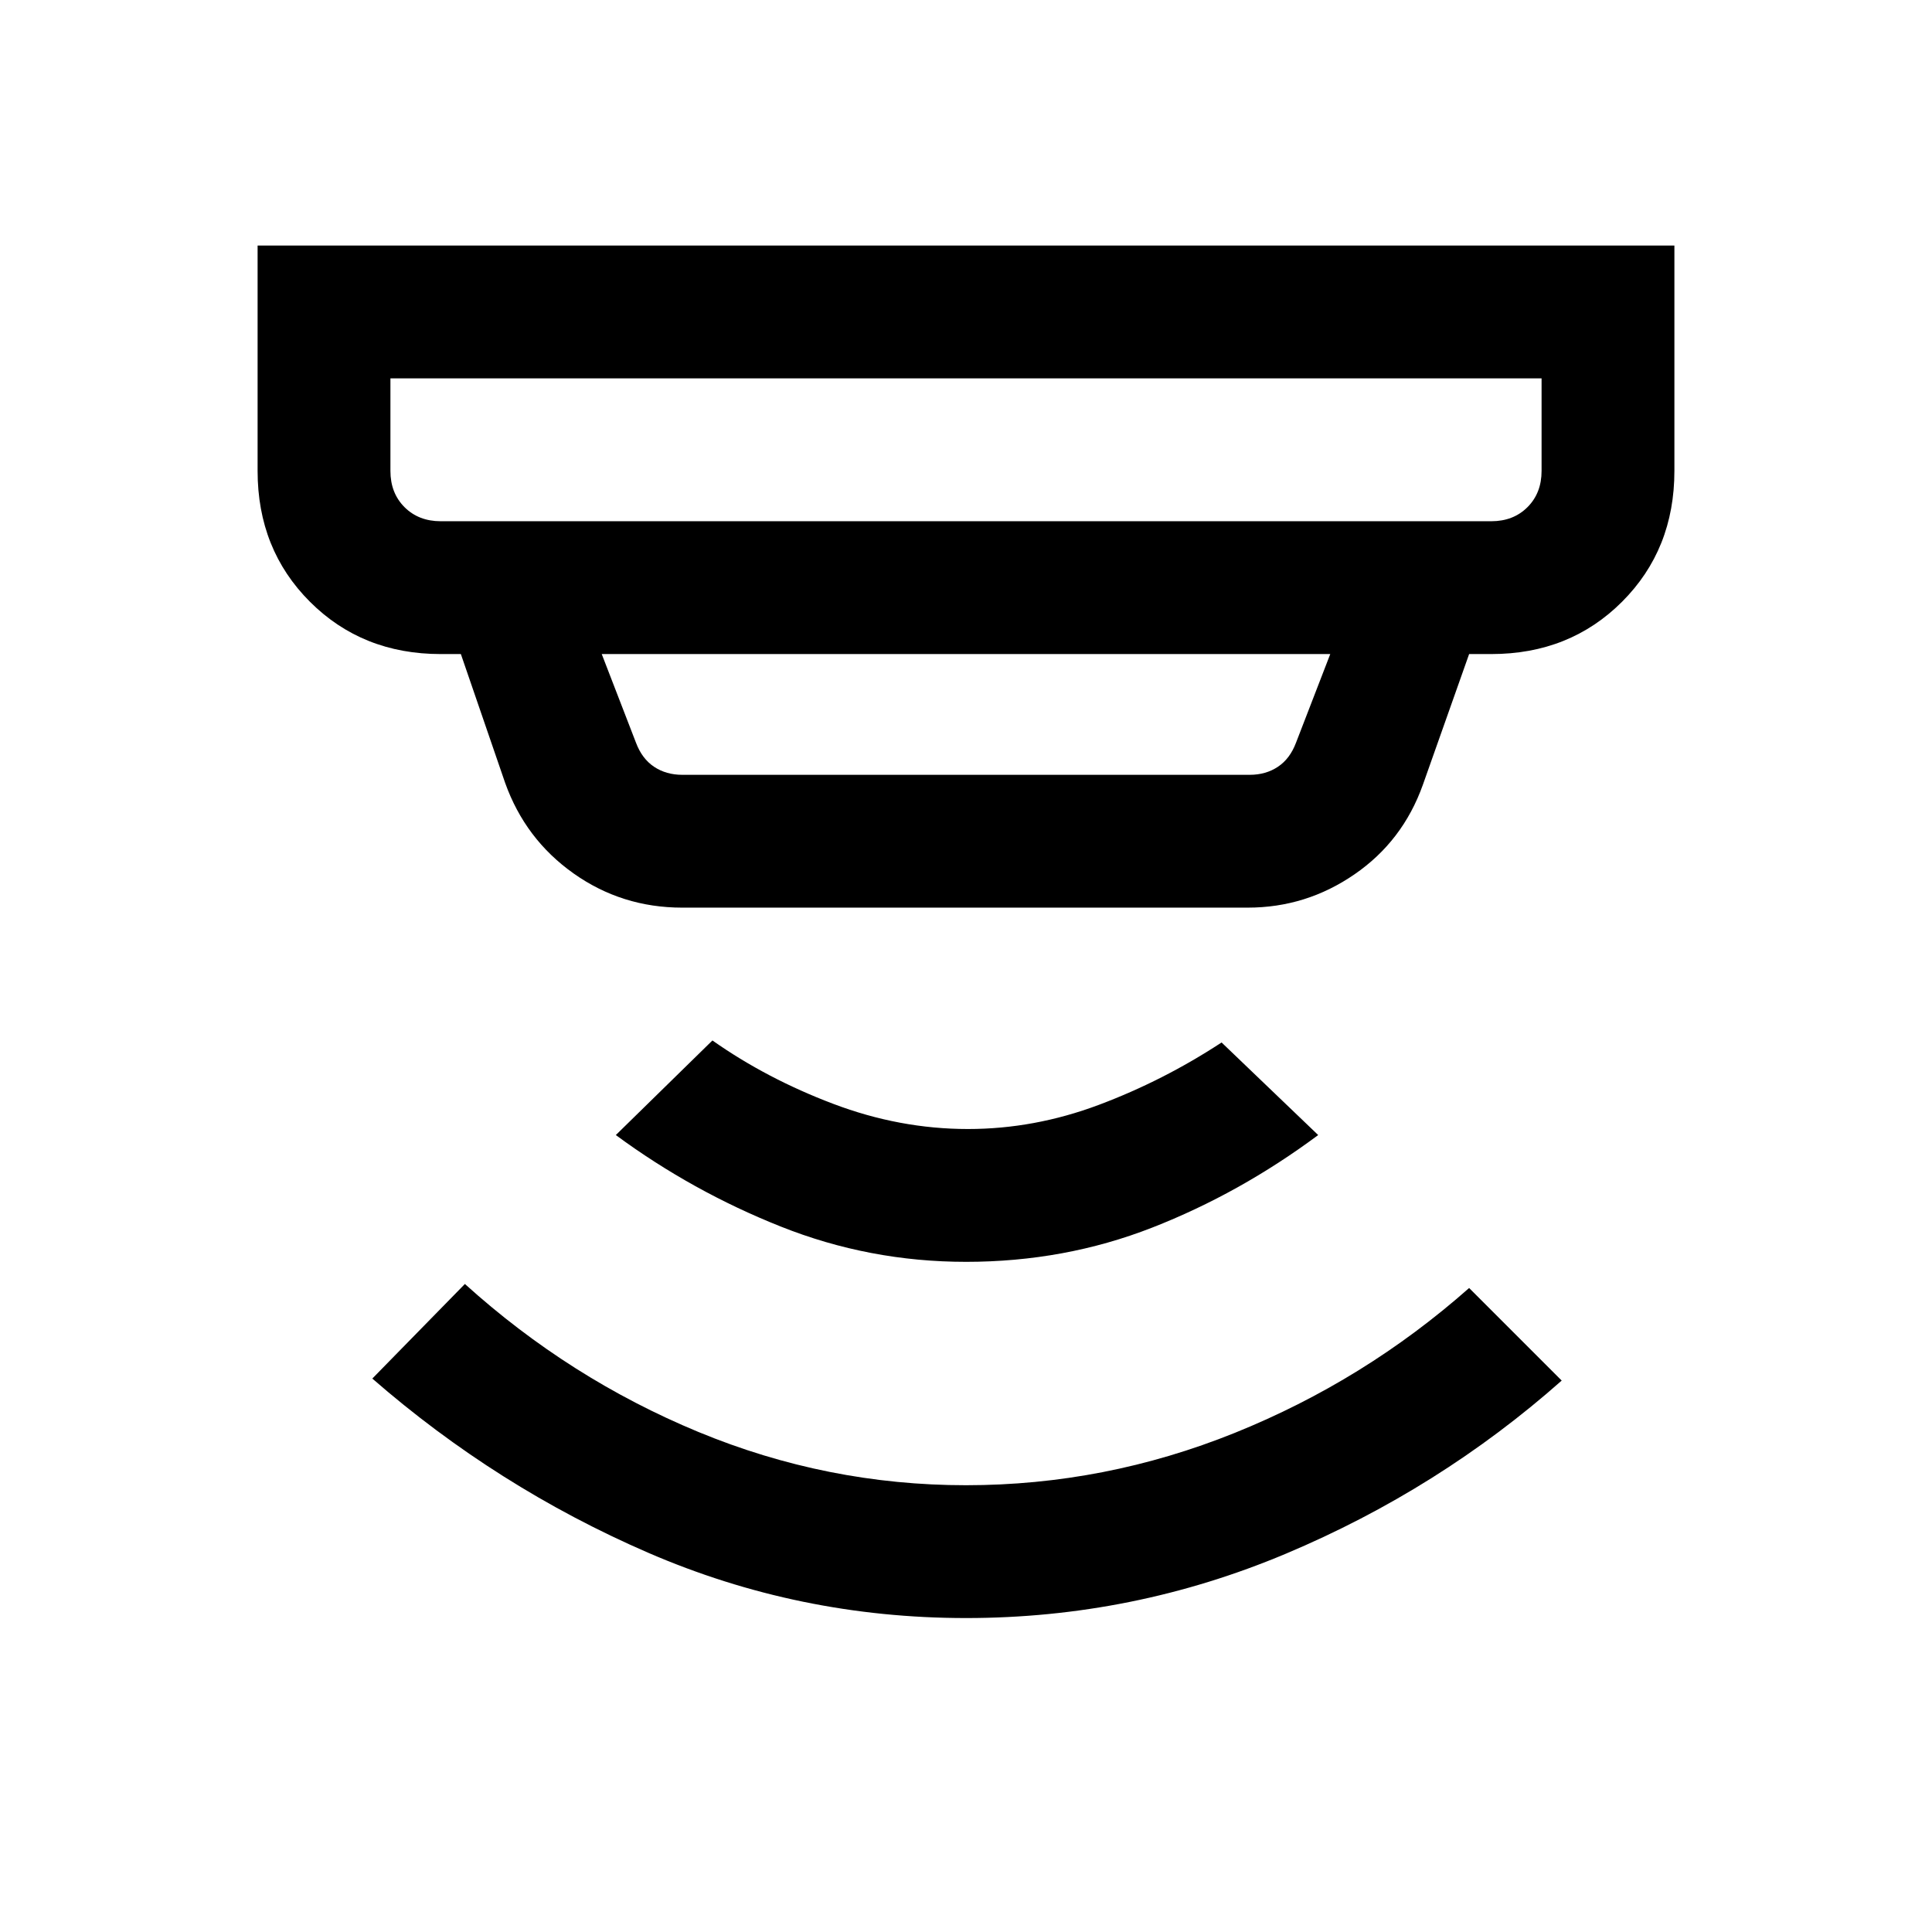 <svg xmlns="http://www.w3.org/2000/svg" height="24" width="24"><path d="M12 20.1q-2.075 0-3.95-.812-1.875-.813-3.425-2.163l1.15-1.175q1.3 1.175 2.9 1.838 1.6.662 3.325.662t3.338-.65q1.612-.65 2.912-1.8l1.15 1.15q-1.525 1.35-3.425 2.15-1.9.8-3.975.8Zm0-4.425q-1.2 0-2.3-.438Q8.6 14.8 7.65 14.1l1.2-1.175q.675.475 1.5.787.825.313 1.675.313.825 0 1.625-.3t1.525-.775l1.2 1.15q-.975.725-2.063 1.15-1.087.425-2.312.425Zm-6.525-9.2h13.05q.275 0 .45-.175t.175-.45V4.7H4.85v1.15q0 .275.175.45t.45.175Zm3 3.15h7.05q.2 0 .35-.1.15-.1.225-.3l.425-1.1h-9.05l.425 1.1q.075.2.225.3.15.1.35.1Zm0 1.65q-.75 0-1.35-.425-.6-.425-.85-1.125l-.55-1.6h-.25q-.975 0-1.625-.65T3.2 5.85v-2.8h17.6v2.8q0 .975-.65 1.625t-1.625.65h-.275l-.575 1.625q-.25.7-.85 1.112-.6.413-1.325.413Zm-3.625-4.8V4.7v1.775Z"/></svg>
